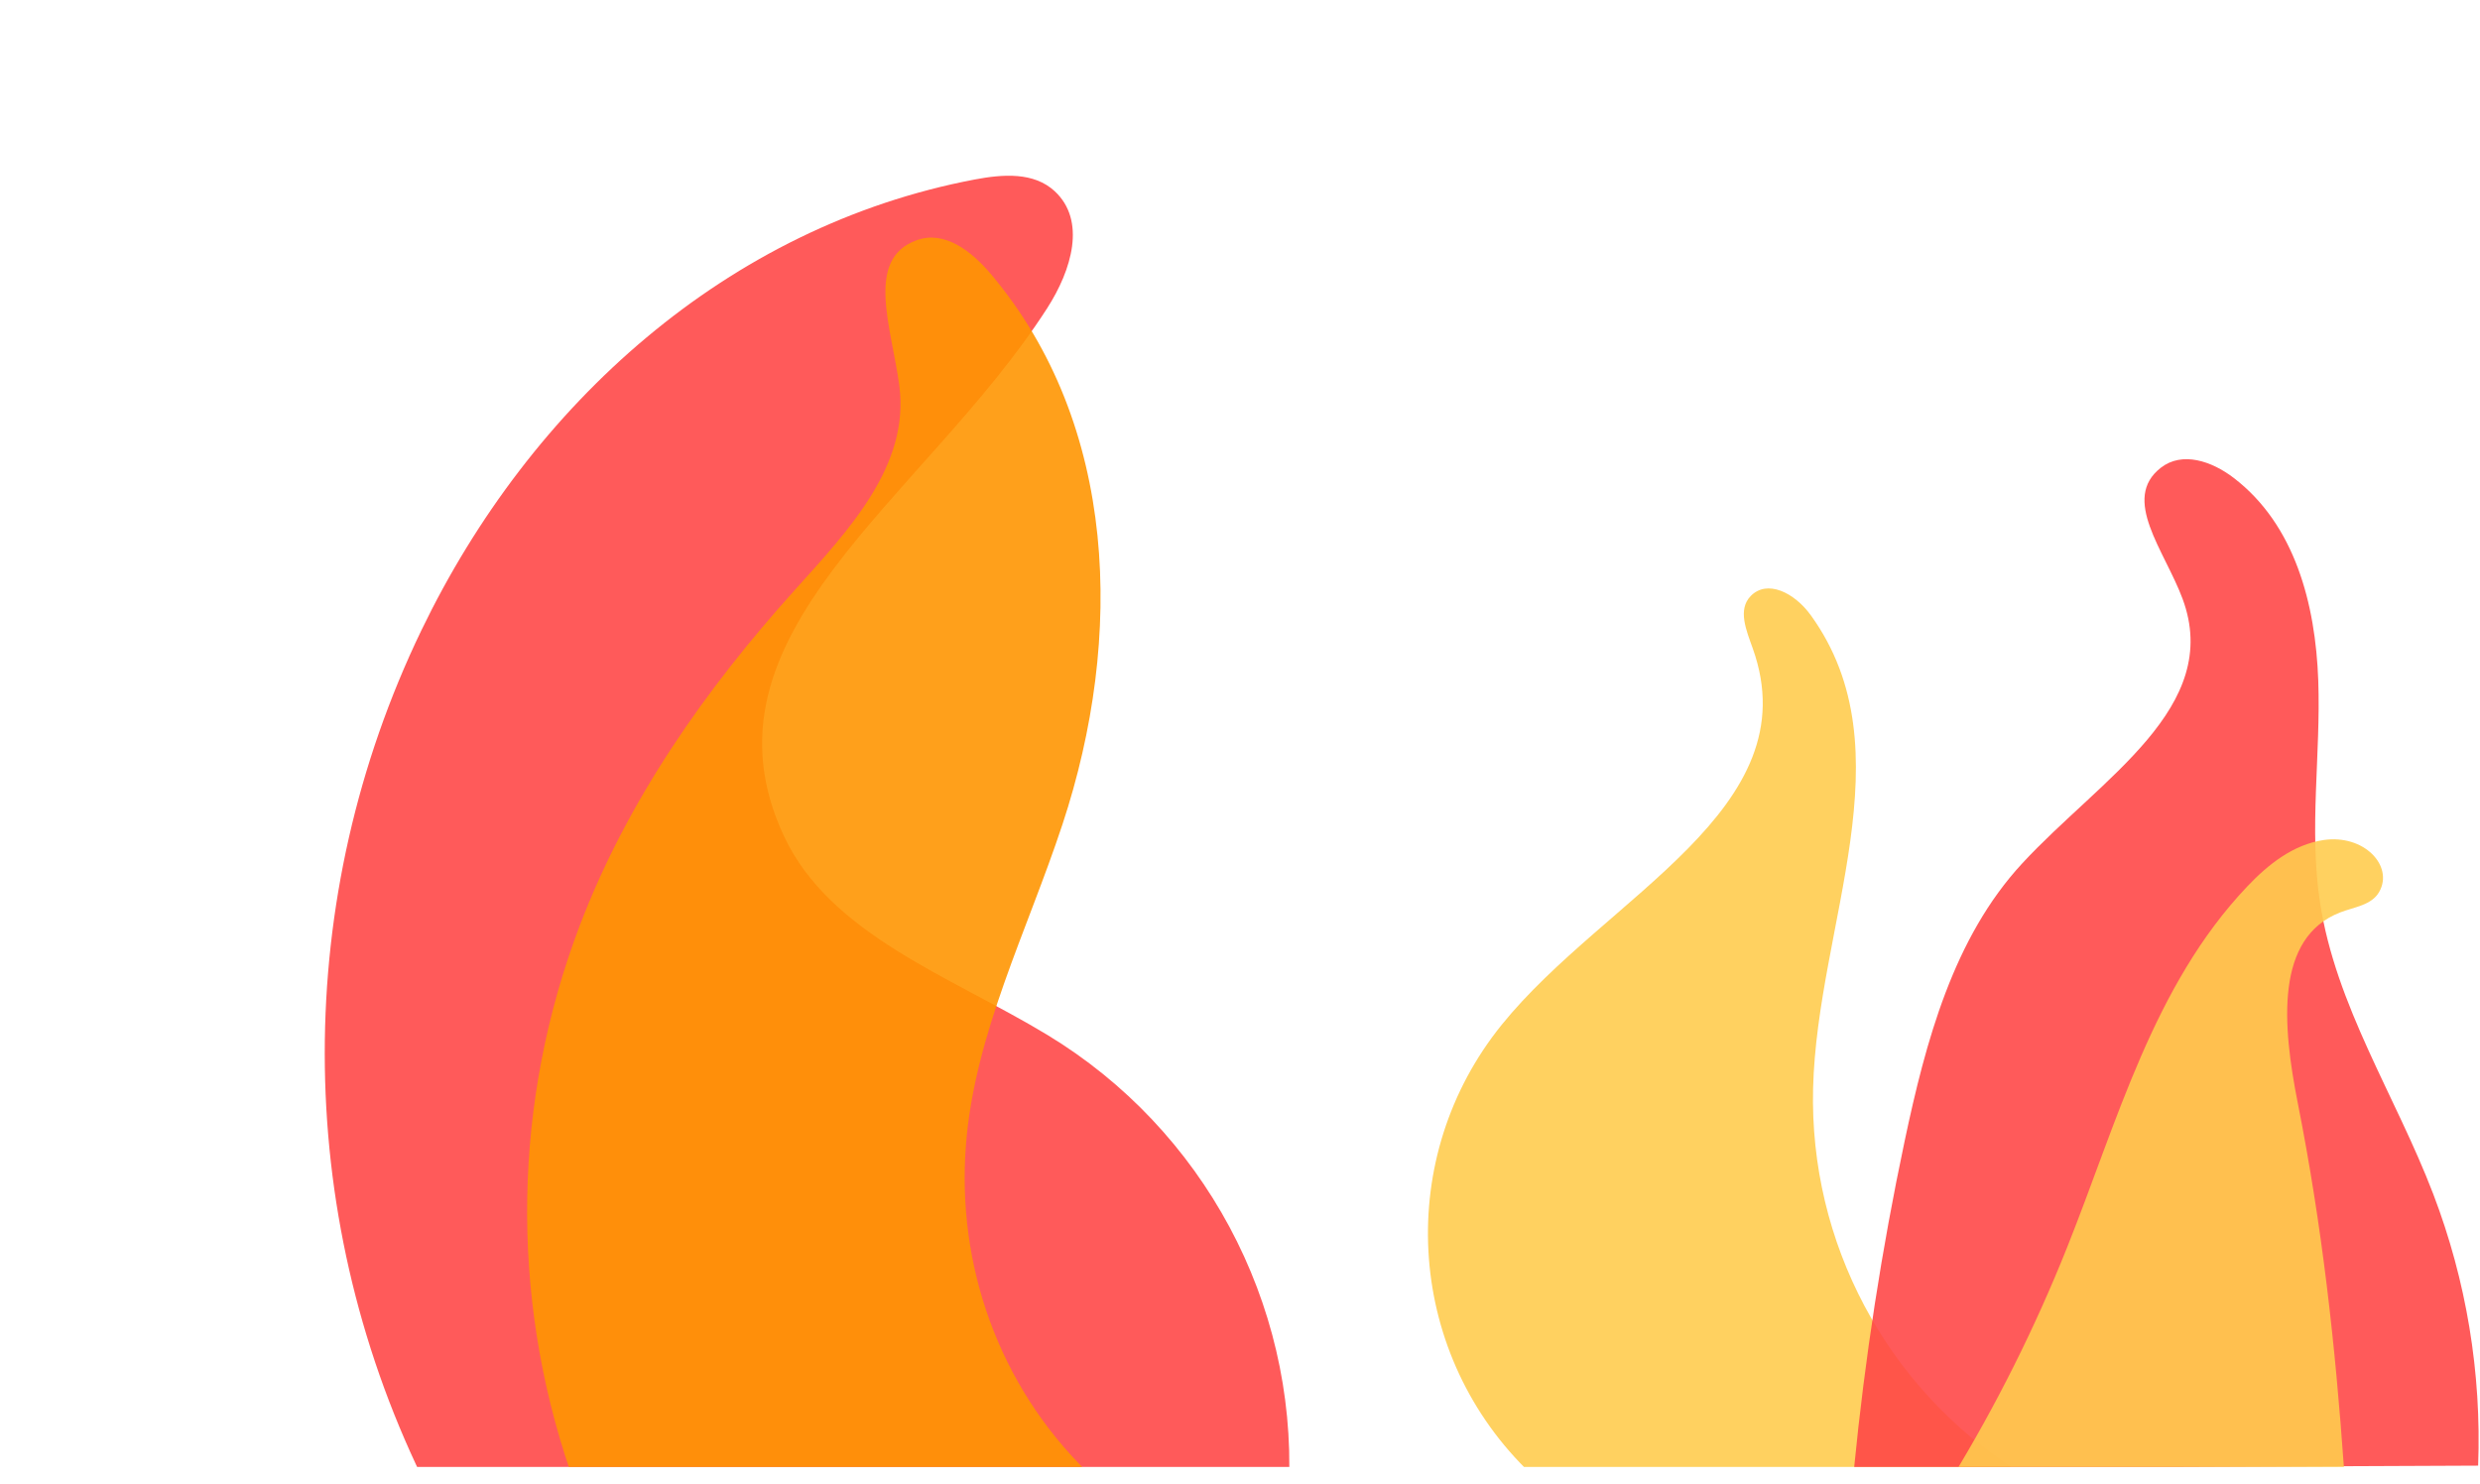 <?xml version="1.0" encoding="UTF-8"?>
<svg id="Layer_1" data-name="Layer 1" xmlns="http://www.w3.org/2000/svg" xmlns:xlink="http://www.w3.org/1999/xlink" viewBox="0 0 1806.127 1081.009">
  <defs>
    <clipPath id="clippath">
      <rect x="235.506" y="126.988" width="704.491" height="941.351" style="fill: none; stroke-width: 0px;"/>
    </clipPath>
    <clipPath id="clippath-1">
      <rect x="382.881" y="172.054" width="419.63" height="896.285" style="fill: none; stroke-width: 0px;"/>
    </clipPath>
    <clipPath id="clippath-2">
      <rect x="1038.94" y="427.555" width="430.503" height="640.784" style="fill: none; stroke-width: 0px;"/>
    </clipPath>
    <clipPath id="clippath-3">
      <rect x="1349.266" y="333.423" width="456.862" height="734.916" style="fill: none; stroke-width: 0px;"/>
    </clipPath>
    <clipPath id="clippath-4">
      <rect x="1419.803" y="610.261" width="316.689" height="458.078" style="fill: none; stroke-width: 0px;"/>
    </clipPath>
  </defs>
  <g style="clip-path: url(#clippath);">
    <path d="m768.138,139.278c22.936,21.295,12.641,57.07-5.71,85.511-90.017,139.516-260.159,237.433-191.476,384.221,33.645,71.904,122.109,102.456,191.983,144.811,113.457,68.773,181.07,194.621,175.772,327.188l-631.361-5.139c-94.301-194.778-94.461-421.963-.435-616.873,79.664-165.137,223.325-294.151,402.859-328.256,20.627-3.918,43.167-5.574,58.368,8.539Z" style="fill: #ff4747; opacity: .893; stroke-width: 0px;"/>
  </g>
  <g style="clip-path: url(#clippath-1);">
    <path d="m578.919,429.6c39.457-43.81,83.645-90.584,76.04-148.593-5.572-42.504-25.427-92.485,12.744-106.102,20.235-7.219,39.757,7.839,54.195,24.998,91.999,109.343,97.013,263.897,51.844,400.551-25.834,78.157-63.787,152.206-70.215,232.731-7.047,88.268,23.929,175.662,88.003,238.582h-376.149c-44.225-129.178-41.791-269.782,6.727-397.41,34.727-91.35,91.448-172.182,156.812-244.757Z" style="fill: #ff9500; opacity: .893; stroke-width: 0px;"/>
  </g>
  <g style="clip-path: url(#clippath-2);">
    <path d="m1274.955,434.123c11.902-12.312,31.809-2.685,43.861,14.024,71.31,98.867,4.56,225.48,1.619,344.443-2.777,112.29,53.359,217.86,148.008,278.344l-357.397-1.37c-87.711-87.49-95.214-227.029-17.293-323.342,75.611-93.458,224.544-156.84,182.761-273.923-4.772-13.373-11.114-28.292-1.559-38.177Z" style="fill: #ffcc4d; opacity: .893; stroke-width: 0px;"/>
  </g>
  <g style="clip-path: url(#clippath-3);">
    <path d="m1804.772,1067.416l-454.506,1.952c7.859-80.081,20.172-159.628,36.843-238.348,15.362-72.54,35.493-148.004,85.554-202.141,57.515-62.199,146.362-113.657,116.809-192.888-13.131-35.204-44.949-72.731-15.729-95.381,15.406-11.941,36.753-5.03,53.054,7.464,44.354,33.995,59.541,91.382,61.541,147.586,1.915,53.844-6.869,107.966,1.226,161.3,11.492,75.723,55.219,141.281,82.501,212.602,24.128,63.072,35.253,130.372,32.707,197.854Z" style="fill: #ff4747; opacity: .893; stroke-width: 0px;"/>
  </g>
  <g style="clip-path: url(#clippath-4);">
    <path d="m1420.803,1077.566l286.331-7.393c-6.422-91.11-15.961-177.2-33.704-266.784-11.355-57.331-16.551-120.482,30.837-138.864,10.397-4.033,22.973-5.225,28.485-15.041,10.672-19.005-11.297-42.06-40.584-37.684-22.091,3.301-40.267,17.677-55.636,33.885-68.436,72.17-94.451,171.09-131.224,263.076-23.404,58.542-51.66,114.989-84.505,168.804Z" style="fill: #ffcc4d; opacity: .893; stroke-width: 0px;"/>
  </g>
</svg>